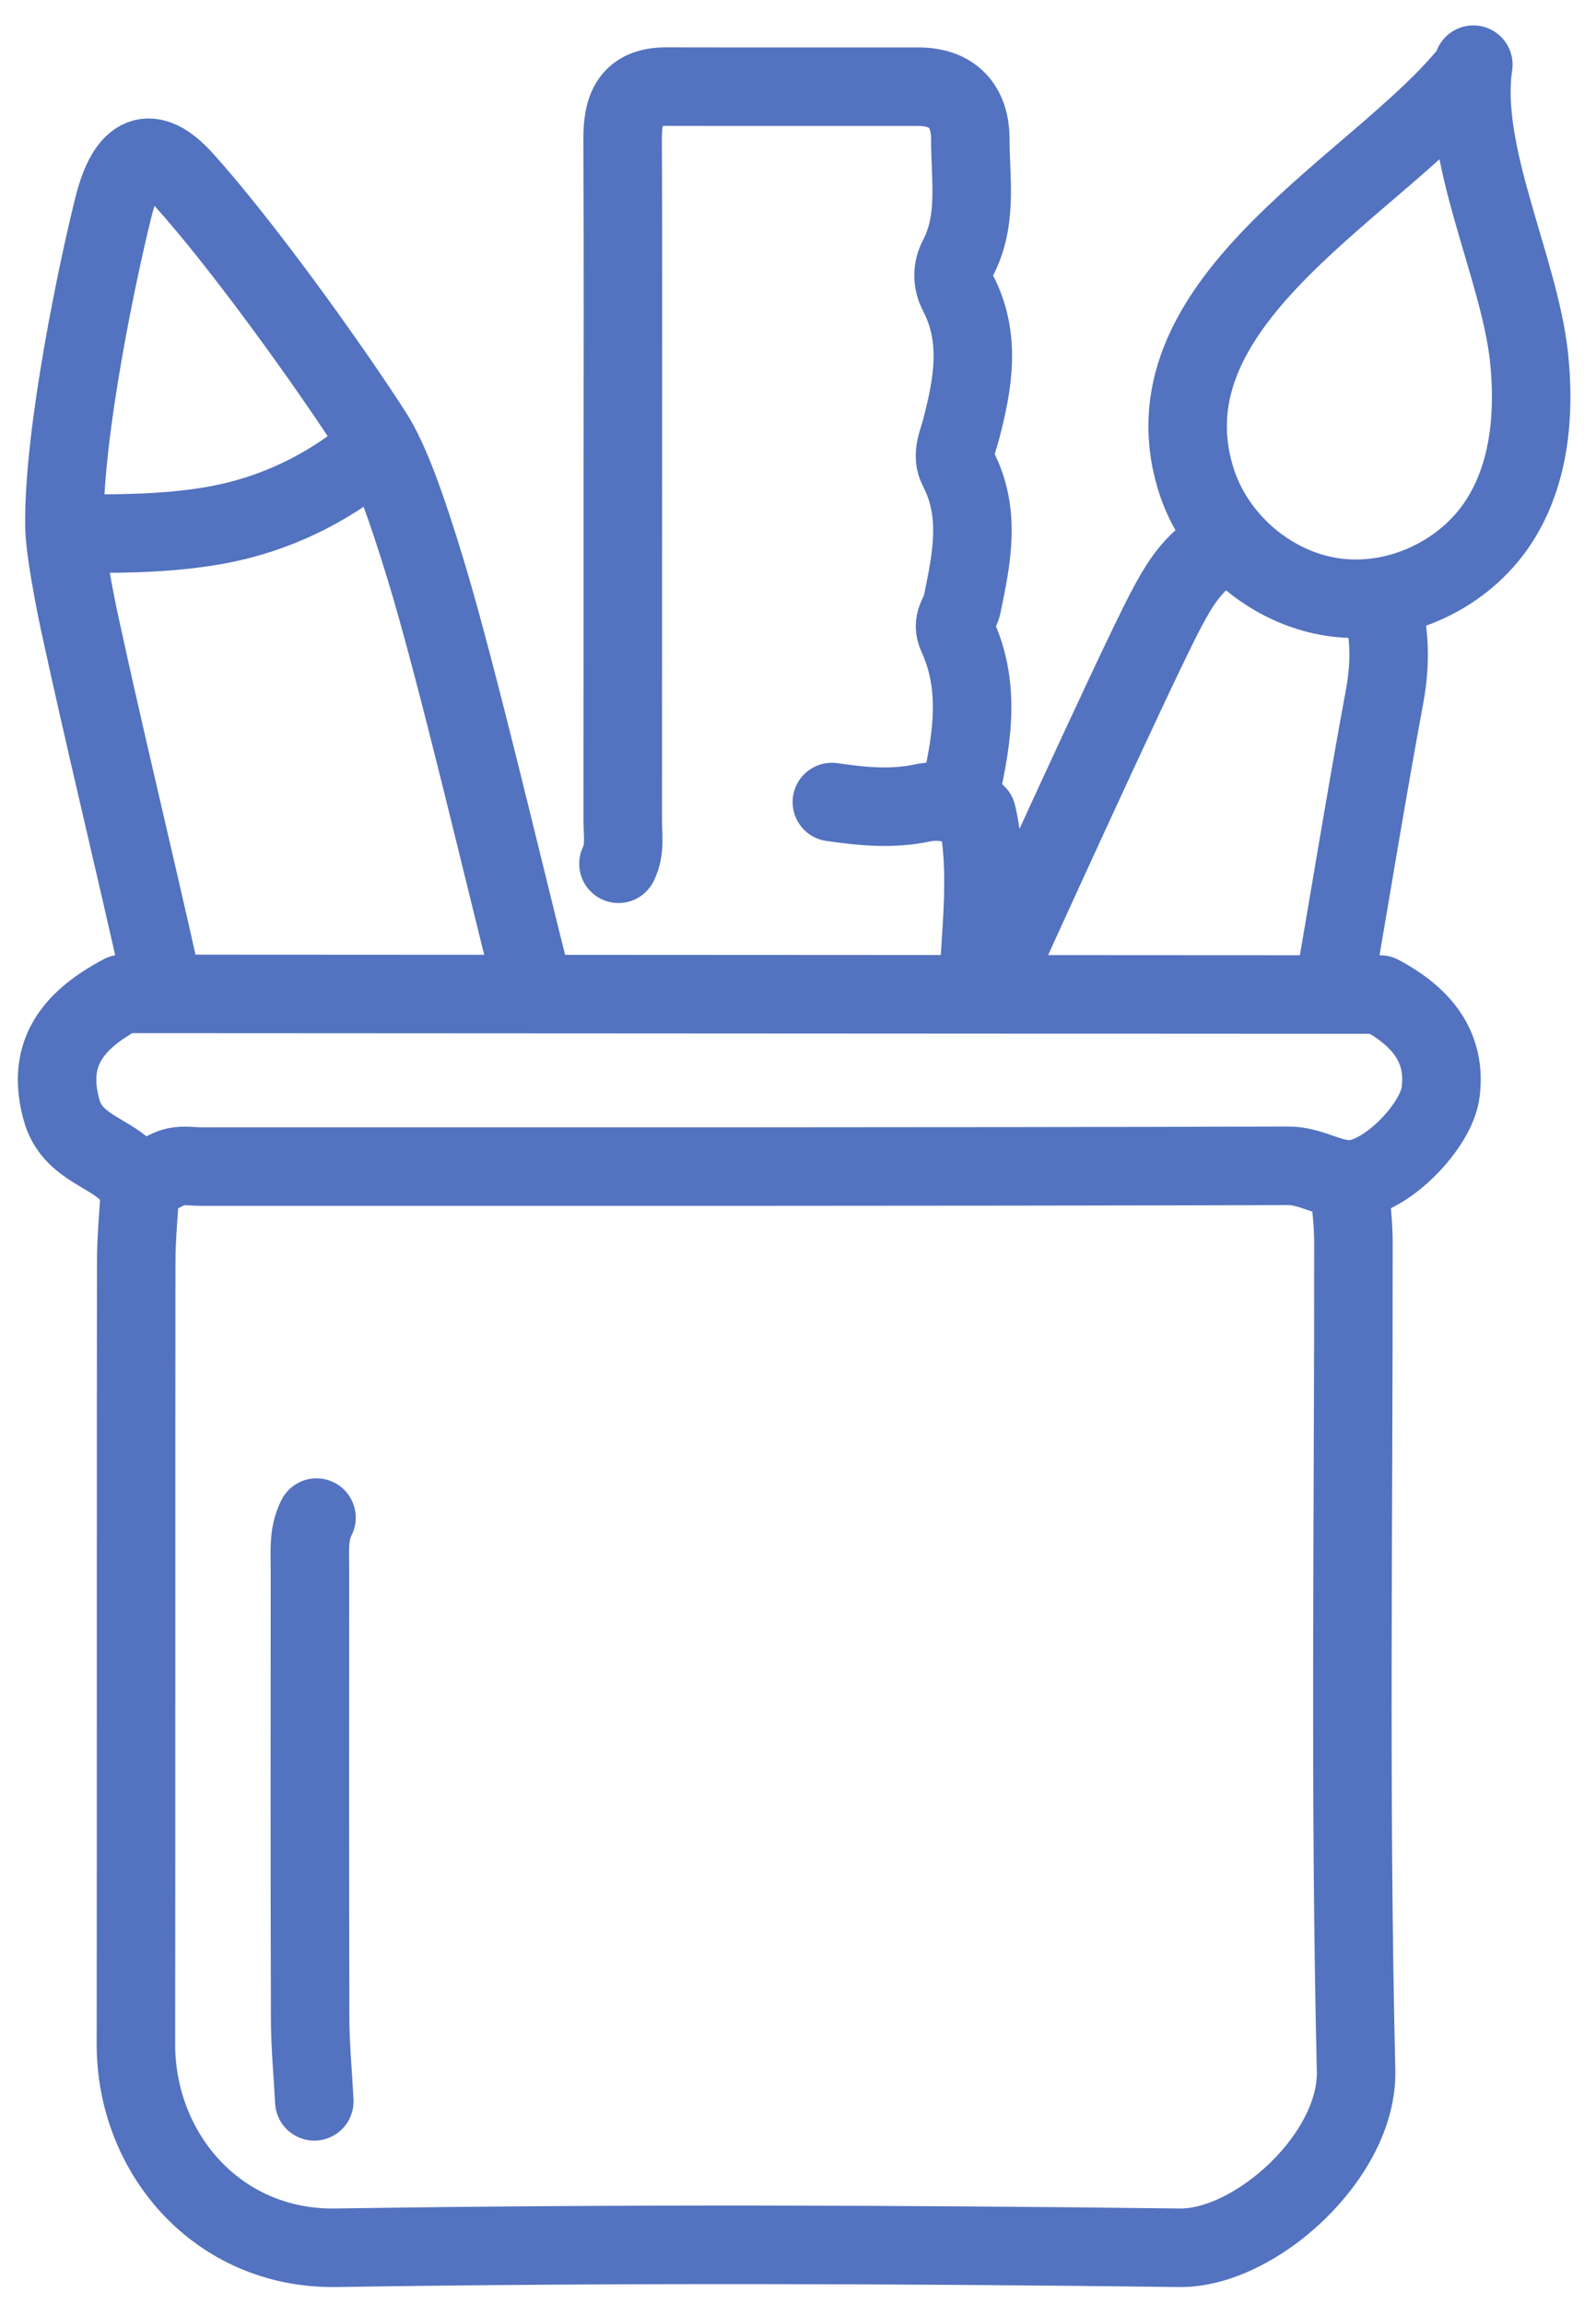 <svg width="61" height="88" viewBox="0 0 61 88" fill="none" xmlns="http://www.w3.org/2000/svg">
<path d="M5.365 45.23C5.311 46.237 5.206 47.24 5.206 48.248C5.195 58.198 5.206 68.144 5.195 78.095C5.195 82.251 8.311 85.932 12.844 85.863C23.592 85.695 34.343 85.732 45.088 85.863C47.976 85.896 51.906 82.353 51.83 79.102C51.58 68.542 51.739 57.975 51.728 47.412C51.728 46.686 51.624 45.96 51.569 45.234" stroke="#5372C0" stroke-width="3" stroke-linecap="round" stroke-linejoin="round"/>
<path d="M37.426 37.192C37.462 35.791 37.824 33.134 37.336 31.105C36.761 30.653 35.854 30.544 35.29 30.664C34.108 30.923 32.958 30.806 31.794 30.638" stroke="#5372C0" stroke-width="3" stroke-linecap="round" stroke-linejoin="round"/>
<path d="M4.67 37.965C2.613 39.049 1.799 40.381 2.349 42.388C2.725 43.763 4.023 43.96 4.854 44.741C5.599 45.442 6.09 44.708 6.698 44.573C7.016 44.5 7.359 44.562 7.692 44.562C21.545 44.562 35.395 44.573 49.248 44.533C50.155 44.533 50.889 45.132 51.738 45.044C53.062 44.909 54.909 42.986 55.064 41.709C55.267 40.06 54.425 38.881 52.751 37.991L4.67 37.965Z" stroke="#5372C0" stroke-width="3" stroke-linecap="round" stroke-linejoin="round"/>
<path d="M36.613 30.642C37.101 28.518 37.549 26.377 36.587 24.282C36.342 23.746 36.692 23.487 36.772 23.096C37.133 21.352 37.506 19.612 36.616 17.897C36.352 17.386 36.602 16.912 36.739 16.382C37.188 14.66 37.506 12.901 36.613 11.19C36.389 10.76 36.389 10.282 36.613 9.855C37.372 8.406 37.086 6.844 37.086 5.323C37.086 4.075 36.428 3.316 35.109 3.312C31.895 3.309 28.681 3.316 25.467 3.309C24.09 3.305 23.79 4.133 23.797 5.323C23.819 9.683 23.805 14.043 23.805 18.404C23.805 22.764 23.805 27.011 23.801 31.317C23.801 31.879 23.906 32.455 23.638 32.995" stroke="#5372C0" stroke-width="3" stroke-linecap="round" stroke-linejoin="round"/>
<path d="M12.097 57.972C11.77 58.614 11.85 59.303 11.846 59.982C11.846 65.682 11.836 71.385 11.854 77.084C11.854 78.146 11.959 79.208 12.013 80.269" stroke="#5372C0" stroke-width="3" stroke-linecap="round" stroke-linejoin="round"/>
<path d="M56.312 2.47C55.802 5.849 58.069 10.213 58.438 13.631C58.669 15.784 58.47 18.076 57.306 19.893C55.976 21.973 53.394 23.162 50.965 22.812C48.536 22.462 46.385 20.597 45.683 18.225C43.652 11.384 52.791 7.056 56.258 2.659" stroke="#5372C0" stroke-width="3" stroke-linecap="round" stroke-linejoin="round"/>
<path d="M6.196 37.63C5.119 32.791 4.013 28.285 3.036 23.768C2.845 22.881 2.472 20.94 2.462 20.101C2.415 16.51 3.767 10.172 4.338 7.899C4.858 5.827 5.755 5.469 7.009 6.848C9.164 9.224 12.49 13.829 14.232 16.532C14.916 17.59 15.548 19.411 16.257 21.721C17.472 25.698 19.344 33.722 20.375 37.754" stroke="#5372C0" stroke-width="3" stroke-linecap="round" stroke-linejoin="round"/>
<path d="M52.903 23.429C53.138 24.491 53.119 25.538 52.917 26.618C52.263 30.161 51.681 33.715 51.073 37.261" stroke="#5372C0" stroke-width="3" stroke-linecap="round" stroke-linejoin="round"/>
<path d="M46.587 20.914C45.615 21.433 45.083 22.319 44.584 23.257C43.388 25.505 37.922 37.56 37.922 37.56" stroke="#5372C0" stroke-width="3" stroke-linecap="round" stroke-linejoin="round"/>
<path d="M14.12 17.321C12.5 18.674 10.523 19.619 8.451 20.024C6.727 20.36 4.955 20.389 3.198 20.386" stroke="#5372C0" stroke-width="3" stroke-linecap="round" stroke-linejoin="round"/>
</svg>

